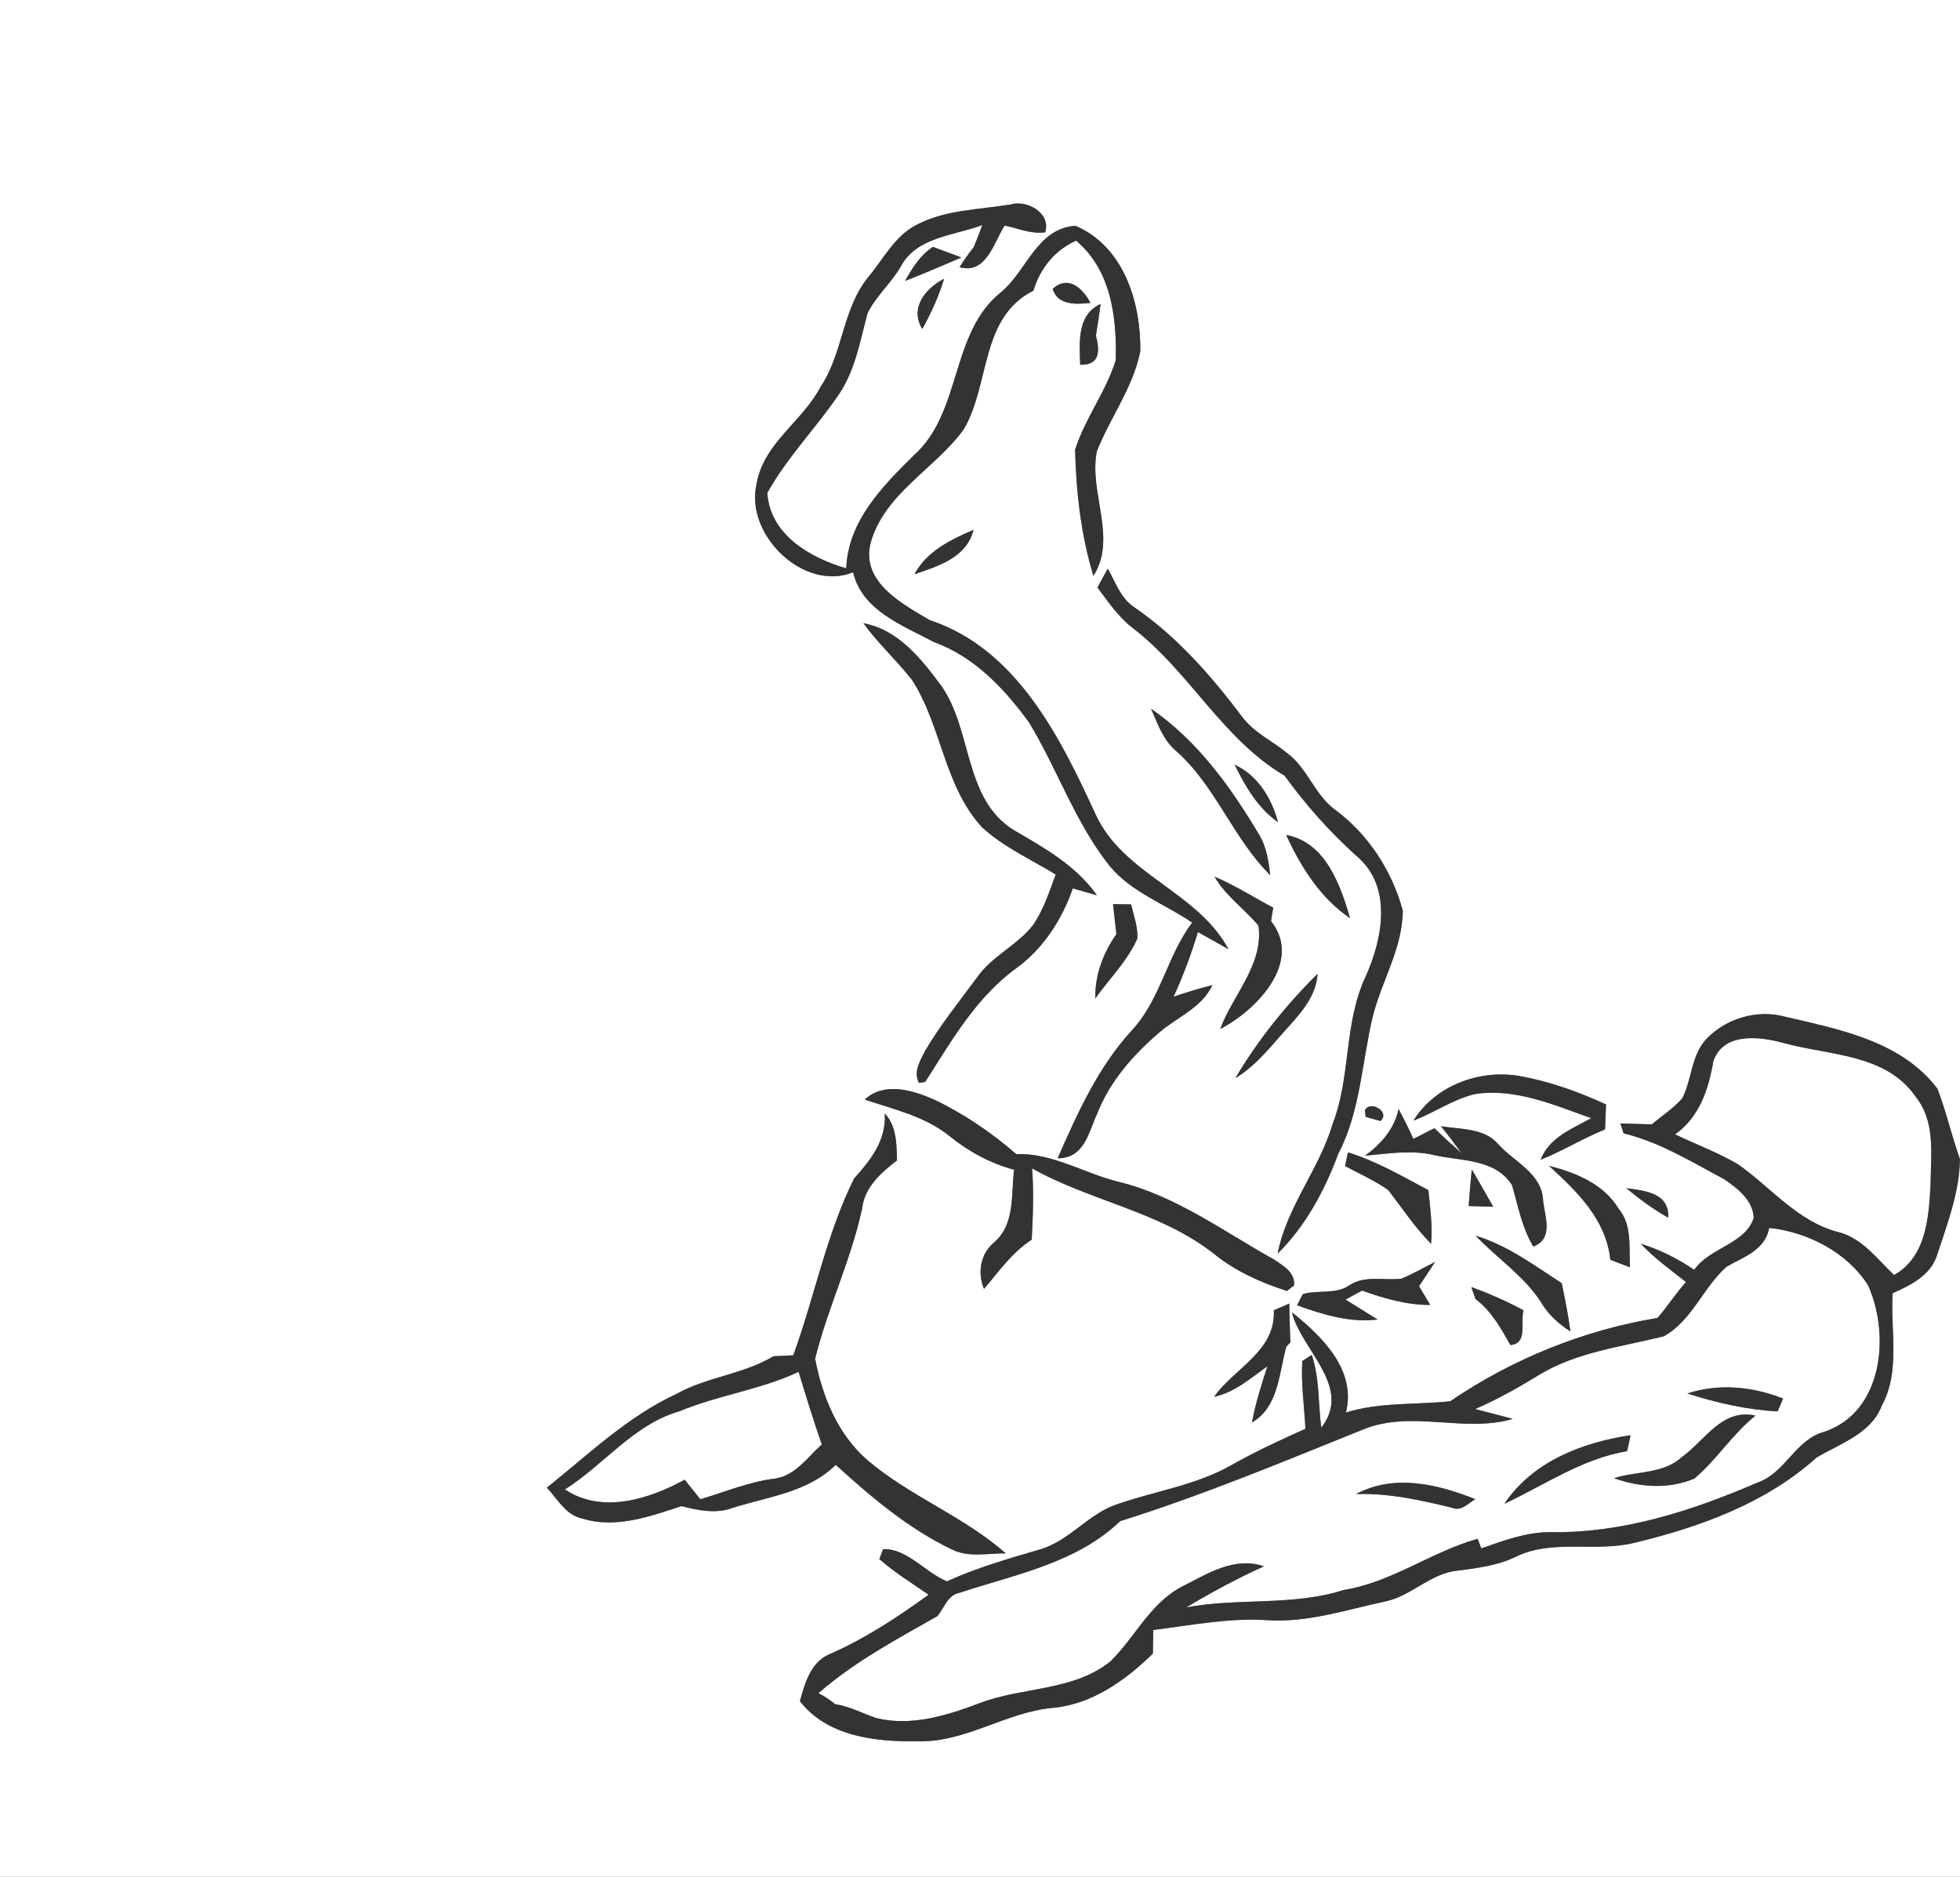 <?xml version="1.0" encoding="UTF-8" ?>
<!DOCTYPE svg PUBLIC "-//W3C//DTD SVG 1.1//EN" "http://www.w3.org/Graphics/SVG/1.1/DTD/svg11.dtd">
<svg width="235pt" height="225pt" viewBox="0 0 235 225" version="1.1" xmlns="http://www.w3.org/2000/svg">
<rect x="0" y="0" width="235" height="225" fill="#808080" stroke="none"/>
<g id="#ffffffff">
<path fill="#FFFFFF" opacity="1.00" d=" M 0.00 0.00 L 235.00 0.00 L 235.00 225.00 L 0.00 225.00 L 0.00 0.00 M 109.91 26.95 C 107.29 28.27 105.94 31.03 104.13 33.19 C 100.99 37.01 101.10 42.35 98.37 46.41 C 96.20 50.55 91.49 53.19 90.71 58.05 C 89.30 64.13 96.40 70.99 102.29 68.61 C 103.35 73.21 108.25 74.98 111.98 76.98 C 116.81 78.72 120.44 82.56 123.39 86.63 C 126.81 92.26 128.93 98.68 133.09 103.88 C 135.70 106.99 139.66 108.37 142.94 110.61 C 139.95 114.58 139.16 119.77 135.76 123.48 C 131.67 127.89 129.20 133.44 126.81 138.87 C 130.09 138.87 130.51 135.68 131.59 133.43 C 133.10 129.60 135.89 126.44 138.98 123.80 C 141.13 121.93 144.09 120.84 145.36 118.11 C 143.79 118.50 142.24 118.98 140.71 119.50 C 141.86 116.98 142.83 114.39 143.63 111.74 C 144.55 112.26 146.38 113.28 147.29 113.80 C 143.60 106.90 134.65 104.86 131.35 97.62 C 127.09 88.34 121.86 77.78 111.45 74.34 C 108.11 72.36 103.22 69.77 104.38 65.11 C 106.04 59.13 112.11 56.23 115.55 51.47 C 118.73 46.08 117.49 38.06 123.90 34.85 C 124.71 32.18 126.45 30.00 129.02 28.85 C 133.23 32.38 133.90 38.02 133.78 43.17 C 132.62 46.95 130.09 50.16 128.90 53.93 C 129.03 59.01 129.61 64.16 131.10 69.04 C 134.00 64.50 130.51 58.97 131.51 54.11 C 133.11 50.05 135.86 46.45 136.72 42.11 C 136.80 36.30 134.77 29.56 128.94 27.07 C 124.29 27.40 123.12 32.50 120.00 35.05 C 113.90 39.95 115.36 49.39 109.60 54.56 C 105.81 58.29 101.69 62.46 101.46 68.14 C 97.13 66.88 92.31 64.11 92.00 59.09 C 94.33 54.91 97.68 51.47 100.39 47.56 C 102.50 44.61 103.10 40.99 104.01 37.57 C 105.01 35.51 106.83 33.97 107.98 31.99 C 109.86 28.39 114.39 28.26 117.78 26.98 C 117.46 27.87 117.12 28.75 116.75 29.63 C 116.14 30.40 115.57 31.20 115.05 32.03 C 118.22 32.94 119.17 29.08 120.44 27.04 C 122.05 27.36 123.64 28.10 125.32 27.85 C 126.03 25.51 123.10 23.92 121.15 24.52 C 117.38 25.14 113.37 25.14 109.91 26.95 M 108.52 33.68 C 110.79 32.79 113.03 31.84 115.27 30.87 C 114.42 30.56 112.71 29.92 111.86 29.60 C 110.34 30.58 109.38 32.14 108.52 33.68 M 110.58 39.44 C 111.65 37.53 112.55 35.52 113.20 33.42 C 110.95 34.58 109.04 36.91 110.58 39.44 M 126.21 34.64 C 126.86 36.66 129.04 36.48 130.75 36.32 C 129.83 34.57 128.07 32.92 126.21 34.64 M 129.51 43.73 C 131.91 43.79 131.87 42.08 131.40 40.23 C 131.61 38.97 131.79 37.70 131.96 36.44 C 129.08 37.77 129.44 41.11 129.51 43.73 M 109.65 68.84 C 112.50 67.87 115.89 66.86 116.72 63.52 C 113.99 64.71 111.12 66.08 109.65 68.84 M 131.59 70.44 C 132.86 72.14 134.07 73.94 135.77 75.26 C 142.58 80.44 146.55 88.60 154.02 93.00 C 156.54 96.48 159.37 99.66 162.57 102.56 C 167.00 106.19 165.80 112.47 163.75 117.06 C 161.10 122.65 162.00 129.05 159.78 134.75 C 158.18 140.19 154.28 144.66 153.19 150.29 C 156.58 146.94 158.82 142.72 160.47 138.30 C 163.10 133.24 163.28 127.45 164.56 121.99 C 165.61 117.68 168.18 113.70 168.19 109.16 C 166.89 104.38 164.02 99.96 159.99 97.02 C 157.62 95.23 156.76 92.14 154.40 90.35 C 152.63 88.87 150.42 87.89 148.99 86.02 C 145.27 81.07 141.11 76.30 135.97 72.79 C 134.36 71.72 133.73 69.78 132.82 68.18 C 132.40 68.93 131.99 69.68 131.59 70.44 M 103.52 74.72 C 105.27 77.14 107.50 79.15 109.33 81.49 C 112.93 87.03 113.17 94.26 117.78 99.22 C 120.37 101.58 123.61 103.03 126.58 104.85 C 125.80 106.92 125.13 109.07 123.86 110.91 C 121.97 113.34 118.97 114.60 117.19 117.13 C 115.05 120.03 112.78 122.84 110.94 125.95 C 110.34 127.13 109.48 128.50 110.18 129.83 C 110.37 129.80 110.74 129.74 110.93 129.71 C 114.09 124.78 117.09 119.47 121.96 116.00 C 125.14 113.65 127.33 110.22 128.63 106.51 C 129.35 106.72 130.79 107.13 131.51 107.33 C 129.00 103.76 125.19 101.64 121.51 99.50 C 115.52 95.73 116.61 87.54 112.85 82.21 C 110.47 79.00 107.69 75.48 103.52 74.72 M 138.01 84.97 C 138.78 86.74 139.44 88.67 140.95 89.98 C 145.73 94.15 147.81 100.48 152.30 104.92 C 152.09 103.25 151.86 101.53 150.96 100.07 C 147.57 94.35 143.55 88.79 138.01 84.97 M 148.03 91.68 C 149.31 94.27 150.80 96.87 153.23 98.56 C 152.44 95.67 150.82 92.98 148.03 91.68 M 154.21 100.11 C 155.98 103.95 158.31 107.67 161.88 110.09 C 160.69 106.08 158.93 100.97 154.21 100.11 M 145.62 105.11 C 146.96 107.41 149.19 108.96 150.89 110.97 C 151.52 115.69 147.81 119.26 146.31 123.36 C 150.62 121.15 156.27 115.31 152.39 110.43 C 152.46 110.03 152.59 109.22 152.66 108.82 C 150.31 107.59 148.07 106.13 145.62 105.11 M 133.45 108.40 C 133.58 109.60 133.71 110.80 133.85 112.00 C 132.25 114.29 131.28 116.89 131.32 119.71 C 133.02 117.32 135.19 115.21 136.37 112.50 C 136.44 111.10 135.92 109.77 135.62 108.43 C 135.08 108.42 134.00 108.41 133.45 108.40 M 148.12 129.26 C 150.21 128.00 151.81 126.15 153.39 124.33 C 155.33 122.09 157.76 119.91 157.98 116.75 C 154.21 120.48 150.83 124.68 148.12 129.26 M 204.58 124.58 C 202.76 126.53 202.87 129.41 201.70 131.68 C 200.63 132.89 199.27 133.78 198.04 134.80 C 196.78 134.76 195.53 134.72 194.28 134.69 C 194.38 134.99 194.57 135.58 194.67 135.88 C 198.99 136.92 202.80 139.29 206.68 141.35 C 208.31 142.45 210.16 143.87 210.27 146.00 C 209.33 149.11 205.00 149.57 203.13 152.24 C 201.15 150.90 199.01 149.82 196.72 149.11 C 198.35 150.84 200.29 152.24 202.15 153.71 C 200.91 155.07 199.94 156.63 198.73 158.01 C 189.86 159.47 181.31 162.94 173.88 168.00 C 169.71 168.44 165.43 168.09 161.37 169.35 C 162.67 164.27 158.49 160.20 154.90 157.33 C 155.98 161.82 162.25 166.27 158.42 171.17 C 158.04 168.26 158.22 165.26 157.28 162.44 C 156.99 162.63 156.43 162.99 156.14 163.18 C 155.98 165.88 156.38 168.59 156.52 171.30 C 153.51 172.65 150.51 174.03 147.64 175.66 C 143.45 178.04 138.61 178.75 134.10 180.29 C 130.56 181.39 128.27 184.73 124.70 185.76 C 120.92 186.87 117.13 187.95 113.54 189.59 C 110.92 188.52 108.74 185.62 105.88 185.73 L 105.43 186.92 C 107.26 188.53 109.34 189.81 111.34 191.19 C 107.57 193.93 103.64 196.51 99.35 198.37 C 97.19 199.34 96.47 201.87 95.91 203.96 C 99.18 208.18 104.96 208.84 109.94 208.76 C 115.68 208.97 120.53 205.30 126.15 204.77 C 130.92 204.35 134.91 201.48 138.23 198.25 C 138.24 197.54 138.26 196.13 138.27 195.42 C 142.85 194.85 147.42 193.93 152.07 194.25 C 156.87 194.54 161.49 192.98 166.13 191.99 C 169.27 191.33 171.58 188.56 174.84 188.30 C 177.14 187.99 179.49 187.71 181.62 186.70 C 186.07 184.45 191.24 186.14 195.96 184.97 C 203.79 183.09 211.73 180.22 217.80 174.75 C 220.63 173.05 224.33 171.91 225.61 168.55 C 227.89 164.36 226.64 159.56 226.92 155.05 C 229.08 154.08 231.48 152.91 232.25 150.47 C 233.47 146.73 234.95 142.93 234.99 138.95 C 233.99 136.17 233.35 133.27 232.29 130.52 C 227.95 124.81 220.57 123.43 214.01 121.89 C 210.68 120.99 206.94 122.09 204.58 124.58 M 169.47 134.35 C 172.00 133.40 174.28 131.74 176.95 131.15 C 181.77 130.46 186.35 132.49 190.79 134.06 C 188.49 135.33 185.74 136.38 184.72 139.04 C 187.37 137.99 189.79 136.47 192.44 135.41 C 192.48 134.41 192.52 133.41 192.56 132.41 C 189.20 130.87 185.69 129.61 182.04 128.98 C 177.28 128.22 172.08 130.17 169.47 134.35 M 103.68 131.83 C 107.18 133.01 110.93 133.83 113.86 136.22 C 116.15 138.07 118.74 139.48 121.59 140.24 C 121.21 143.21 121.73 146.78 119.20 148.94 C 117.54 150.34 117.17 152.57 117.98 154.53 C 119.76 152.43 121.36 150.14 123.70 148.62 C 123.85 145.78 123.96 142.93 123.75 140.08 C 130.80 144.04 139.17 145.26 145.60 150.36 C 148.16 152.42 151.19 153.78 154.30 154.77 C 154.51 154.60 154.94 154.27 155.16 154.11 C 155.28 152.53 153.89 151.78 152.78 151.02 C 146.73 147.66 141.02 143.39 134.19 141.71 C 130.04 140.71 126.24 138.22 121.85 138.37 C 118.84 135.76 115.52 133.50 111.91 131.79 C 109.34 130.69 106.02 129.68 103.68 131.83 M 163.65 133.11 L 163.74 133.90 C 164.18 134.03 165.07 134.28 165.51 134.40 C 166.74 133.35 164.32 131.85 163.65 133.11 M 106.08 133.49 C 106.28 136.71 104.41 139.06 102.40 141.30 C 99.07 148.01 97.67 155.48 95.11 162.49 C 94.52 162.52 93.33 162.57 92.74 162.60 C 89.15 164.77 84.81 165.06 81.15 167.10 C 75.27 169.81 70.57 174.36 65.57 178.36 C 66.85 179.71 67.84 181.66 69.82 182.06 C 73.83 183.31 77.92 181.80 81.72 180.57 C 83.73 181.09 85.85 181.53 87.88 180.77 C 92.11 179.43 96.90 178.90 100.20 175.62 C 104.44 179.47 108.89 183.25 114.08 185.74 C 116.10 186.79 118.44 186.20 120.59 186.24 C 115.55 181.78 109.07 179.40 103.97 175.03 C 100.43 171.95 98.60 167.43 97.73 162.91 C 99.24 156.79 102.05 151.05 103.37 144.86 C 103.67 142.32 105.64 140.58 107.55 139.12 C 107.49 137.13 107.52 135.04 106.08 133.49 M 163.67 138.56 C 166.45 138.31 169.29 137.82 172.05 138.51 C 175.24 139.21 179.31 138.94 181.29 142.09 C 182.01 144.58 182.48 147.19 183.84 149.45 C 186.28 148.54 185.25 145.92 185.02 144.02 C 184.95 140.73 181.59 139.33 179.66 137.21 C 177.96 135.19 175.12 135.43 172.76 135.02 C 173.61 136.06 174.42 137.13 175.21 138.22 C 174.10 137.27 173.03 136.28 171.98 135.26 C 171.35 135.58 170.09 136.23 169.46 136.55 C 168.91 135.33 168.32 134.14 167.69 132.96 C 167.18 135.36 165.60 137.14 163.67 138.56 M 161.27 139.80 C 163.00 140.73 164.83 141.53 166.45 142.68 C 168.12 144.85 169.64 147.15 171.58 149.12 C 171.78 146.97 171.47 144.82 171.26 142.69 C 168.13 141.02 165.04 139.22 161.62 138.16 C 161.53 138.57 161.35 139.39 161.27 139.80 M 185.72 139.77 C 189.11 142.87 192.56 146.19 193.08 151.04 C 193.67 151.27 194.84 151.72 195.43 151.94 C 195.29 149.57 195.72 146.89 194.07 144.92 C 192.28 141.95 188.93 140.59 185.72 139.77 M 176.46 140.21 C 176.32 141.67 176.20 143.13 176.09 144.59 C 176.82 144.61 178.29 144.66 179.03 144.68 C 178.18 143.18 177.34 141.68 176.46 140.21 M 194.98 142.45 C 196.56 143.76 198.23 144.97 200.01 145.99 C 200.19 143.02 197.20 142.75 194.98 142.45 M 176.93 148.15 C 179.51 150.87 182.76 152.98 184.80 156.18 C 185.64 157.63 186.90 158.72 188.29 159.63 C 188.04 157.68 187.64 155.77 187.25 153.85 C 183.96 151.71 180.74 149.31 176.93 148.15 M 168.01 153.31 C 165.91 153.55 163.62 152.85 161.75 154.12 C 160.09 155.23 158.02 154.61 156.20 155.16 C 156.03 155.49 155.68 156.16 155.51 156.49 C 158.60 157.60 161.83 158.61 165.17 158.20 C 164.21 157.60 162.29 156.41 161.33 155.81 C 161.99 155.44 162.66 155.08 163.32 154.73 C 165.95 155.67 168.66 156.47 171.48 156.45 C 171.14 155.89 170.47 154.76 170.14 154.20 C 170.79 153.23 171.43 152.26 172.07 151.29 C 170.72 151.98 169.40 152.73 168.01 153.31 M 176.41 154.31 C 176.53 154.67 176.78 155.38 176.91 155.74 C 178.81 157.17 179.95 159.22 181.09 161.26 C 183.24 161.07 182.25 158.51 182.67 157.09 C 180.65 156.02 178.56 155.08 176.41 154.31 M 152.73 157.09 C 152.97 162.00 148.02 164.00 145.57 167.46 C 148.05 166.94 149.96 165.21 151.96 163.80 C 151.25 166.02 150.53 168.24 150.11 170.54 C 153.31 168.68 153.34 164.64 154.22 161.47 C 154.34 161.33 154.59 161.06 154.71 160.93 C 154.65 159.38 154.60 157.84 154.58 156.29 C 154.12 156.49 153.19 156.89 152.73 157.09 Z" />
<path fill="#FFFFFF" opacity="1.00" d=" M 205.43 127.21 C 206.67 123.69 211.05 124.27 213.91 125.06 C 219.32 126.54 226.18 126.34 229.69 131.50 C 232.10 134.48 231.50 138.46 231.47 142.01 C 231.26 145.95 230.96 150.69 227.10 152.87 C 225.09 150.97 223.33 148.51 220.53 147.75 C 215.60 146.54 212.37 142.39 208.39 139.59 C 205.98 138.18 203.35 137.21 200.84 136.00 C 203.77 133.91 204.85 130.61 205.43 127.21 Z" />
<path fill="#FFFFFF" opacity="1.00" d=" M 212.13 147.21 C 216.75 147.72 221.44 150.12 223.97 154.08 C 226.66 160.04 225.78 169.31 218.70 171.67 C 215.25 172.61 214.06 176.60 210.72 177.75 C 202.91 181.12 194.57 183.83 185.97 183.69 C 183.06 183.66 180.30 184.70 177.60 185.64 C 177.49 185.36 177.28 184.78 177.17 184.49 C 171.61 186.05 166.90 189.69 161.14 190.62 C 155.01 192.58 148.50 191.54 142.24 192.71 C 145.25 190.90 148.34 189.24 151.54 187.79 C 147.94 186.54 144.59 188.79 141.49 190.34 C 137.83 192.38 136.05 196.32 133.17 199.16 C 128.73 202.77 122.62 202.23 117.49 204.18 C 113.56 205.67 109.26 207.02 105.05 205.98 C 103.41 205.42 101.88 204.58 100.15 204.32 C 99.51 203.81 98.85 203.36 98.13 203.00 C 102.42 199.24 107.44 196.57 112.37 193.77 C 113.21 192.82 113.60 191.23 115.02 190.97 C 121.73 188.75 129.01 187.43 134.31 182.37 C 144.23 179.26 153.85 175.24 163.49 171.36 C 169.29 169.01 175.57 171.83 181.38 170.11 C 180.26 169.81 178.00 169.22 176.87 168.93 C 179.56 167.77 182.11 166.32 184.60 164.80 C 189.12 162.07 194.46 161.47 199.48 160.21 C 202.87 158.34 204.20 154.34 207.02 151.86 C 209.11 150.67 211.61 149.89 212.13 147.21 M 202.31 167.07 C 205.82 168.18 209.44 169.03 213.13 169.21 C 213.29 168.83 213.62 168.06 213.79 167.68 C 210.18 166.23 206.04 165.83 202.31 167.07 M 201.66 174.68 C 199.46 176.73 196.22 176.36 193.52 177.22 C 196.61 178.33 200.10 178.57 203.16 177.26 C 205.85 174.99 207.71 171.92 210.48 169.72 C 206.46 168.82 204.45 172.69 201.66 174.68 M 180.37 180.29 C 185.22 178.02 189.68 174.89 195.09 173.98 C 195.19 173.50 195.40 172.55 195.50 172.07 C 189.67 172.95 183.80 175.21 180.37 180.29 M 162.59 179.13 C 166.51 178.99 170.33 179.85 174.11 180.77 C 175.20 181.25 176.03 180.22 176.88 179.74 C 172.36 177.93 167.14 176.68 162.59 179.13 Z" />
<path fill="#FFFFFF" opacity="1.00" d=" M 81.49 169.19 C 86.13 167.25 91.19 166.62 95.75 164.47 C 96.64 167.39 97.53 170.30 98.53 173.18 C 96.81 174.71 95.36 176.92 92.91 177.27 C 89.81 177.65 86.94 178.87 83.97 179.75 C 83.50 179.16 82.56 178.00 82.09 177.41 C 77.78 179.75 72.17 181.54 67.73 178.57 C 72.45 175.60 75.97 170.76 81.49 169.19 Z" />
</g>
<g id="#474a47ff">
<path fill="#333333" opacity="1.00" d=" M 109.91 26.95 C 113.37 25.14 117.38 25.14 121.15 24.52 C 123.10 23.92 126.03 25.51 125.32 27.85 C 123.64 28.10 122.05 27.36 120.44 27.04 C 119.17 29.08 118.22 32.94 115.05 32.03 C 115.57 31.20 116.14 30.40 116.75 29.63 C 117.12 28.75 117.46 27.87 117.78 26.98 C 114.39 28.26 109.86 28.39 107.98 31.99 C 106.83 33.97 105.01 35.51 104.01 37.57 C 103.10 40.99 102.50 44.61 100.39 47.56 C 97.68 51.47 94.33 54.91 92.00 59.09 C 92.31 64.11 97.13 66.88 101.46 68.14 C 101.69 62.46 105.81 58.29 109.60 54.56 C 115.36 49.39 113.90 39.95 120.00 35.05 C 123.12 32.50 124.29 27.40 128.94 27.07 C 134.77 29.56 136.80 36.30 136.72 42.11 C 135.86 46.45 133.11 50.05 131.51 54.11 C 130.51 58.97 134.00 64.50 131.10 69.04 C 129.61 64.16 129.03 59.01 128.90 53.93 C 130.09 50.16 132.62 46.95 133.78 43.17 C 133.90 38.02 133.23 32.38 129.02 28.85 C 126.45 30.00 124.71 32.18 123.90 34.85 C 117.49 38.06 118.73 46.08 115.55 51.47 C 112.11 56.23 106.04 59.13 104.38 65.11 C 103.22 69.77 108.11 72.36 111.45 74.34 C 121.86 77.78 127.09 88.34 131.35 97.62 C 134.65 104.86 143.60 106.90 147.29 113.80 C 146.38 113.28 144.55 112.26 143.63 111.74 C 142.83 114.39 141.86 116.98 140.71 119.50 C 142.24 118.98 143.79 118.50 145.36 118.11 C 144.09 120.84 141.13 121.93 138.98 123.80 C 135.89 126.44 133.10 129.60 131.59 133.43 C 130.51 135.68 130.09 138.87 126.81 138.87 C 129.20 133.44 131.67 127.89 135.76 123.48 C 139.16 119.77 139.95 114.58 142.94 110.61 C 139.66 108.37 135.70 106.99 133.09 103.88 C 128.93 98.68 126.81 92.26 123.39 86.63 C 120.44 82.56 116.81 78.72 111.98 76.98 C 108.25 74.98 103.35 73.21 102.29 68.61 C 96.40 70.99 89.30 64.13 90.71 58.05 C 91.49 53.19 96.20 50.55 98.37 46.41 C 101.10 42.35 100.99 37.01 104.13 33.19 C 105.94 31.03 107.29 28.27 109.91 26.95 Z" />
<path fill="#333333" opacity="1.00" d=" M 108.52 33.68 C 109.38 32.14 110.34 30.58 111.86 29.60 C 112.71 29.92 114.42 30.56 115.27 30.87 C 113.03 31.84 110.79 32.79 108.52 33.68 Z" />
<path fill="#333333" opacity="1.00" d=" M 110.58 39.44 C 109.04 36.91 110.95 34.58 113.20 33.42 C 112.55 35.52 111.65 37.53 110.58 39.44 Z" />
<path fill="#333333" opacity="1.00" d=" M 126.21 34.64 C 128.07 32.92 129.83 34.57 130.75 36.32 C 129.04 36.48 126.86 36.66 126.21 34.64 Z" />
<path fill="#333333" opacity="1.00" d=" M 129.51 43.73 C 129.44 41.11 129.08 37.77 131.96 36.44 C 131.79 37.70 131.61 38.97 131.40 40.23 C 131.87 42.08 131.91 43.79 129.51 43.73 Z" />
<path fill="#333333" opacity="1.00" d=" M 109.65 68.84 C 111.12 66.08 113.99 64.71 116.72 63.52 C 115.89 66.86 112.50 67.87 109.65 68.84 Z" />
<path fill="#333333" opacity="1.00" d=" M 131.59 70.44 C 131.99 69.68 132.40 68.93 132.82 68.18 C 133.73 69.78 134.36 71.72 135.97 72.79 C 141.11 76.30 145.27 81.07 148.99 86.02 C 150.42 87.89 152.63 88.87 154.40 90.35 C 156.76 92.14 157.62 95.23 159.99 97.02 C 164.02 99.96 166.89 104.38 168.19 109.16 C 168.18 113.70 165.61 117.68 164.56 121.99 C 163.28 127.45 163.10 133.24 160.47 138.30 C 158.82 142.72 156.58 146.94 153.19 150.29 C 154.28 144.66 158.18 140.19 159.78 134.75 C 162.00 129.05 161.10 122.65 163.75 117.06 C 165.80 112.47 167.00 106.19 162.57 102.56 C 159.37 99.66 156.54 96.48 154.02 93.00 C 146.55 88.60 142.58 80.44 135.77 75.26 C 134.07 73.94 132.86 72.14 131.59 70.44 Z" />
<path fill="#333333" opacity="1.00" d=" M 103.52 74.72 C 107.69 75.48 110.47 79.00 112.85 82.21 C 116.61 87.54 115.52 95.73 121.51 99.50 C 125.19 101.64 129.00 103.76 131.51 107.33 C 130.79 107.13 129.35 106.72 128.63 106.51 C 127.33 110.22 125.14 113.65 121.96 116.00 C 117.09 119.47 114.09 124.78 110.93 129.71 C 110.74 129.74 110.37 129.80 110.18 129.83 C 109.48 128.50 110.34 127.13 110.94 125.95 C 112.78 122.84 115.05 120.03 117.19 117.13 C 118.97 114.60 121.97 113.34 123.86 110.91 C 125.13 109.07 125.80 106.92 126.58 104.85 C 123.61 103.03 120.37 101.58 117.78 99.22 C 113.17 94.26 112.93 87.03 109.33 81.49 C 107.50 79.15 105.27 77.14 103.52 74.72 Z" />
<path fill="#333333" opacity="1.00" d=" M 138.01 84.97 C 143.55 88.79 147.57 94.35 150.96 100.07 C 151.86 101.53 152.09 103.25 152.30 104.92 C 147.81 100.48 145.73 94.15 140.95 89.98 C 139.44 88.67 138.78 86.74 138.01 84.97 Z" />
<path fill="#333333" opacity="1.00" d=" M 148.03 91.68 C 150.82 92.98 152.44 95.67 153.23 98.56 C 150.80 96.87 149.31 94.27 148.03 91.68 Z" />
<path fill="#333333" opacity="1.00" d=" M 154.21 100.11 C 158.93 100.97 160.69 106.08 161.88 110.09 C 158.31 107.67 155.98 103.95 154.21 100.11 Z" />
<path fill="#333333" opacity="1.00" d=" M 145.62 105.11 C 148.07 106.13 150.31 107.59 152.66 108.82 C 152.59 109.22 152.46 110.03 152.39 110.43 C 156.27 115.31 150.62 121.15 146.31 123.36 C 147.81 119.26 151.52 115.69 150.89 110.97 C 149.19 108.96 146.96 107.41 145.62 105.11 Z" />
<path fill="#333333" opacity="1.00" d=" M 133.45 108.40 C 134.00 108.41 135.08 108.42 135.62 108.43 C 135.92 109.77 136.44 111.10 136.37 112.50 C 135.19 115.21 133.02 117.32 131.32 119.71 C 131.28 116.89 132.25 114.29 133.85 112.00 C 133.71 110.80 133.58 109.60 133.45 108.40 Z" />
<path fill="#333333" opacity="1.00" d=" M 148.12 129.26 C 150.83 124.68 154.21 120.48 157.98 116.75 C 157.76 119.91 155.33 122.09 153.39 124.33 C 151.81 126.15 150.21 128.00 148.12 129.26 Z" />
<path fill="#333333" opacity="1.00" d=" M 204.58 124.58 C 206.94 122.09 210.68 120.99 214.01 121.89 C 220.57 123.43 227.95 124.81 232.29 130.52 C 233.35 133.27 233.99 136.17 234.99 138.95 C 234.95 142.93 233.47 146.73 232.25 150.47 C 231.48 152.91 229.08 154.08 226.92 155.05 C 226.64 159.56 227.89 164.36 225.61 168.55 C 224.33 171.91 220.63 173.05 217.80 174.75 C 211.73 180.22 203.79 183.09 195.96 184.97 C 191.24 186.14 186.07 184.45 181.62 186.70 C 179.49 187.71 177.14 187.99 174.84 188.30 C 171.58 188.56 169.27 191.33 166.13 191.99 C 161.49 192.98 156.87 194.54 152.07 194.25 C 147.42 193.93 142.85 194.85 138.27 195.42 C 138.26 196.13 138.24 197.54 138.23 198.25 C 134.91 201.48 130.92 204.35 126.15 204.77 C 120.53 205.30 115.68 208.97 109.94 208.76 C 104.96 208.84 99.18 208.18 95.91 203.96 C 96.47 201.87 97.19 199.34 99.35 198.37 C 103.64 196.51 107.57 193.93 111.34 191.19 C 109.34 189.81 107.26 188.53 105.43 186.92 L 105.88 185.73 C 108.74 185.62 110.92 188.52 113.54 189.59 C 117.13 187.95 120.92 186.87 124.70 185.76 C 128.27 184.73 130.56 181.39 134.10 180.29 C 138.61 178.75 143.45 178.04 147.64 175.66 C 150.51 174.03 153.51 172.65 156.52 171.30 C 156.38 168.59 155.98 165.88 156.14 163.18 C 156.43 162.99 156.99 162.63 157.28 162.44 C 158.22 165.26 158.04 168.26 158.42 171.17 C 162.25 166.27 155.98 161.82 154.90 157.33 C 158.49 160.20 162.67 164.27 161.37 169.35 C 165.43 168.09 169.71 168.44 173.88 168.00 C 181.31 162.94 189.86 159.47 198.73 158.01 C 199.94 156.63 200.91 155.07 202.15 153.71 C 200.29 152.24 198.35 150.84 196.72 149.11 C 199.01 149.82 201.15 150.90 203.13 152.24 C 205.00 149.57 209.33 149.11 210.27 146.00 C 210.16 143.87 208.31 142.45 206.68 141.35 C 202.80 139.29 198.99 136.92 194.67 135.88 C 194.57 135.58 194.38 134.99 194.28 134.69 C 195.53 134.72 196.78 134.76 198.04 134.80 C 199.27 133.78 200.63 132.89 201.70 131.68 C 202.87 129.41 202.76 126.53 204.58 124.58 M 205.43 127.21 C 204.85 130.61 203.77 133.91 200.84 136.00 C 203.35 137.21 205.98 138.18 208.39 139.59 C 212.37 142.39 215.60 146.54 220.53 147.75 C 223.33 148.51 225.09 150.97 227.10 152.87 C 230.96 150.69 231.26 145.95 231.47 142.01 C 231.50 138.46 232.10 134.48 229.69 131.50 C 226.18 126.34 219.32 126.54 213.91 125.06 C 211.05 124.27 206.67 123.69 205.43 127.21 M 212.13 147.21 C 211.61 149.89 209.11 150.67 207.02 151.86 C 204.20 154.34 202.87 158.34 199.48 160.21 C 194.46 161.47 189.12 162.07 184.60 164.80 C 182.11 166.32 179.56 167.77 176.87 168.93 C 178.00 169.22 180.26 169.81 181.38 170.11 C 175.57 171.83 169.29 169.01 163.49 171.36 C 153.85 175.24 144.23 179.26 134.31 182.37 C 129.01 187.43 121.73 188.75 115.02 190.97 C 113.60 191.23 113.21 192.82 112.37 193.77 C 107.44 196.57 102.42 199.24 98.13 203.00 C 98.85 203.36 99.51 203.81 100.15 204.32 C 101.88 204.58 103.41 205.42 105.05 205.98 C 109.26 207.02 113.56 205.67 117.49 204.18 C 122.62 202.23 128.73 202.77 133.17 199.16 C 136.05 196.32 137.83 192.38 141.49 190.34 C 144.59 188.79 147.94 186.54 151.54 187.79 C 148.34 189.24 145.25 190.90 142.24 192.71 C 148.50 191.54 155.01 192.58 161.14 190.62 C 166.90 189.69 171.61 186.05 177.17 184.49 C 177.28 184.78 177.49 185.36 177.60 185.64 C 180.30 184.70 183.06 183.66 185.97 183.69 C 194.57 183.83 202.91 181.12 210.72 177.75 C 214.06 176.60 215.25 172.61 218.70 171.67 C 225.78 169.31 226.66 160.04 223.97 154.08 C 221.44 150.12 216.75 147.72 212.13 147.21 Z" />
<path fill="#333333" opacity="1.00" d=" M 169.47 134.35 C 172.08 130.17 177.28 128.22 182.04 128.98 C 185.69 129.61 189.20 130.87 192.56 132.41 C 192.52 133.41 192.48 134.41 192.44 135.41 C 189.79 136.47 187.37 137.99 184.72 139.04 C 185.74 136.38 188.49 135.33 190.79 134.06 C 186.35 132.49 181.77 130.46 176.95 131.15 C 174.28 131.74 172.00 133.40 169.47 134.35 Z" />
<path fill="#333333" opacity="1.00" d=" M 103.68 131.83 C 106.02 129.68 109.34 130.69 111.91 131.79 C 115.52 133.50 118.84 135.76 121.85 138.37 C 126.24 138.22 130.04 140.71 134.19 141.71 C 141.02 143.39 146.73 147.66 152.78 151.02 C 153.89 151.78 155.28 152.53 155.16 154.11 C 154.94 154.27 154.51 154.60 154.30 154.77 C 151.19 153.78 148.16 152.42 145.60 150.36 C 139.17 145.26 130.80 144.04 123.75 140.08 C 123.96 142.93 123.85 145.78 123.70 148.62 C 121.36 150.14 119.76 152.43 117.98 154.53 C 117.17 152.57 117.54 150.34 119.20 148.94 C 121.73 146.78 121.21 143.21 121.59 140.24 C 118.74 139.48 116.15 138.07 113.86 136.22 C 110.93 133.83 107.18 133.01 103.68 131.83 Z" />
<path fill="#333333" opacity="1.00" d=" M 163.65 133.11 C 164.32 131.85 166.74 133.35 165.51 134.40 C 165.07 134.28 164.18 134.03 163.74 133.90 L 163.65 133.11 Z" />
<path fill="#333333" opacity="1.00" d=" M 106.08 133.49 C 107.52 135.04 107.49 137.13 107.55 139.12 C 105.64 140.58 103.67 142.32 103.37 144.86 C 102.05 151.05 99.24 156.79 97.73 162.91 C 98.60 167.43 100.43 171.95 103.97 175.03 C 109.07 179.40 115.55 181.78 120.59 186.24 C 118.44 186.20 116.10 186.79 114.08 185.74 C 108.89 183.25 104.44 179.47 100.20 175.62 C 96.90 178.90 92.11 179.43 87.88 180.77 C 85.85 181.53 83.73 181.09 81.72 180.57 C 77.92 181.80 73.83 183.31 69.82 182.06 C 67.84 181.66 66.85 179.71 65.57 178.36 C 70.57 174.36 75.27 169.81 81.15 167.10 C 84.81 165.06 89.15 164.77 92.74 162.60 C 93.33 162.57 94.52 162.52 95.11 162.49 C 97.67 155.48 99.07 148.01 102.40 141.30 C 104.41 139.06 106.28 136.71 106.08 133.49 M 81.49 169.19 C 75.97 170.76 72.45 175.60 67.73 178.57 C 72.17 181.54 77.78 179.75 82.09 177.41 C 82.56 178.00 83.50 179.16 83.97 179.75 C 86.94 178.87 89.81 177.65 92.91 177.27 C 95.36 176.92 96.81 174.71 98.53 173.18 C 97.53 170.30 96.64 167.39 95.75 164.47 C 91.19 166.62 86.13 167.25 81.49 169.19 Z" />
<path fill="#333333" opacity="1.00" d=" M 163.67 138.56 C 165.60 137.14 167.18 135.36 167.69 132.96 C 168.32 134.14 168.91 135.33 169.46 136.55 C 170.09 136.23 171.35 135.58 171.98 135.26 C 173.03 136.28 174.10 137.27 175.21 138.22 C 174.42 137.13 173.61 136.06 172.76 135.02 C 175.12 135.43 177.96 135.19 179.66 137.21 C 181.59 139.33 184.95 140.73 185.02 144.02 C 185.25 145.92 186.28 148.54 183.84 149.45 C 182.48 147.19 182.01 144.58 181.29 142.09 C 179.31 138.94 175.24 139.21 172.05 138.51 C 169.29 137.82 166.45 138.31 163.67 138.56 Z" />
<path fill="#333333" opacity="1.00" d=" M 161.27 139.80 C 161.35 139.39 161.53 138.57 161.62 138.16 C 165.04 139.22 168.13 141.02 171.26 142.69 C 171.47 144.82 171.78 146.97 171.58 149.12 C 169.64 147.15 168.12 144.85 166.45 142.68 C 164.83 141.53 163.00 140.73 161.27 139.80 Z" />
<path fill="#333333" opacity="1.00" d=" M 185.72 139.77 C 188.93 140.59 192.28 141.95 194.07 144.92 C 195.72 146.89 195.29 149.57 195.43 151.94 C 194.84 151.72 193.67 151.27 193.08 151.04 C 192.56 146.19 189.11 142.87 185.72 139.77 Z" />
<path fill="#333333" opacity="1.00" d=" M 176.46 140.21 C 177.34 141.68 178.18 143.18 179.03 144.68 C 178.29 144.66 176.82 144.61 176.09 144.59 C 176.20 143.13 176.32 141.67 176.46 140.21 Z" />
<path fill="#333333" opacity="1.00" d=" M 194.98 142.45 C 197.20 142.75 200.19 143.02 200.01 145.99 C 198.23 144.97 196.56 143.76 194.98 142.45 Z" />
<path fill="#333333" opacity="1.00" d=" M 176.93 148.15 C 180.74 149.31 183.96 151.71 187.25 153.85 C 187.64 155.77 188.04 157.68 188.29 159.63 C 186.90 158.72 185.64 157.63 184.80 156.18 C 182.76 152.98 179.51 150.87 176.93 148.15 Z" />
<path fill="#333333" opacity="1.00" d=" M 168.01 153.31 C 169.40 152.73 170.72 151.98 172.07 151.29 C 171.43 152.26 170.79 153.23 170.14 154.20 C 170.47 154.76 171.14 155.89 171.48 156.45 C 168.66 156.47 165.95 155.67 163.32 154.73 C 162.66 155.08 161.99 155.44 161.33 155.81 C 162.29 156.41 164.21 157.60 165.17 158.20 C 161.83 158.61 158.60 157.60 155.51 156.49 C 155.68 156.16 156.03 155.49 156.20 155.16 C 158.02 154.61 160.09 155.23 161.75 154.12 C 163.62 152.85 165.91 153.55 168.01 153.31 Z" />
<path fill="#333333" opacity="1.00" d=" M 176.41 154.31 C 178.56 155.08 180.65 156.02 182.67 157.09 C 182.25 158.51 183.24 161.07 181.09 161.26 C 179.95 159.22 178.81 157.17 176.91 155.74 C 176.78 155.38 176.53 154.67 176.41 154.31 Z" />
<path fill="#333333" opacity="1.00" d=" M 152.73 157.09 C 153.19 156.89 154.12 156.49 154.58 156.29 C 154.60 157.84 154.65 159.38 154.71 160.93 C 154.59 161.06 154.34 161.33 154.22 161.47 C 153.34 164.64 153.31 168.68 150.11 170.54 C 150.53 168.24 151.25 166.02 151.96 163.80 C 149.96 165.21 148.05 166.94 145.57 167.46 C 148.02 164.00 152.97 162.00 152.73 157.09 Z" />
<path fill="#333333" opacity="1.00" d=" M 202.31 167.07 C 206.04 165.83 210.18 166.23 213.79 167.68 C 213.62 168.06 213.29 168.83 213.13 169.21 C 209.44 169.03 205.82 168.18 202.31 167.07 Z" />
<path fill="#333333" opacity="1.00" d=" M 201.66 174.68 C 204.45 172.69 206.46 168.82 210.48 169.72 C 207.71 171.92 205.85 174.99 203.16 177.26 C 200.10 178.57 196.61 178.33 193.52 177.22 C 196.22 176.36 199.46 176.73 201.66 174.68 Z" />
<path fill="#333333" opacity="1.00" d=" M 180.37 180.29 C 183.80 175.21 189.67 172.95 195.50 172.07 C 195.40 172.55 195.19 173.50 195.09 173.98 C 189.68 174.89 185.22 178.02 180.37 180.29 Z" />
<path fill="#333333" opacity="1.00" d=" M 162.59 179.13 C 167.14 176.68 172.36 177.93 176.88 179.74 C 176.03 180.22 175.20 181.25 174.11 180.77 C 170.33 179.85 166.51 178.99 162.59 179.13 Z" />
</g>
</svg>
